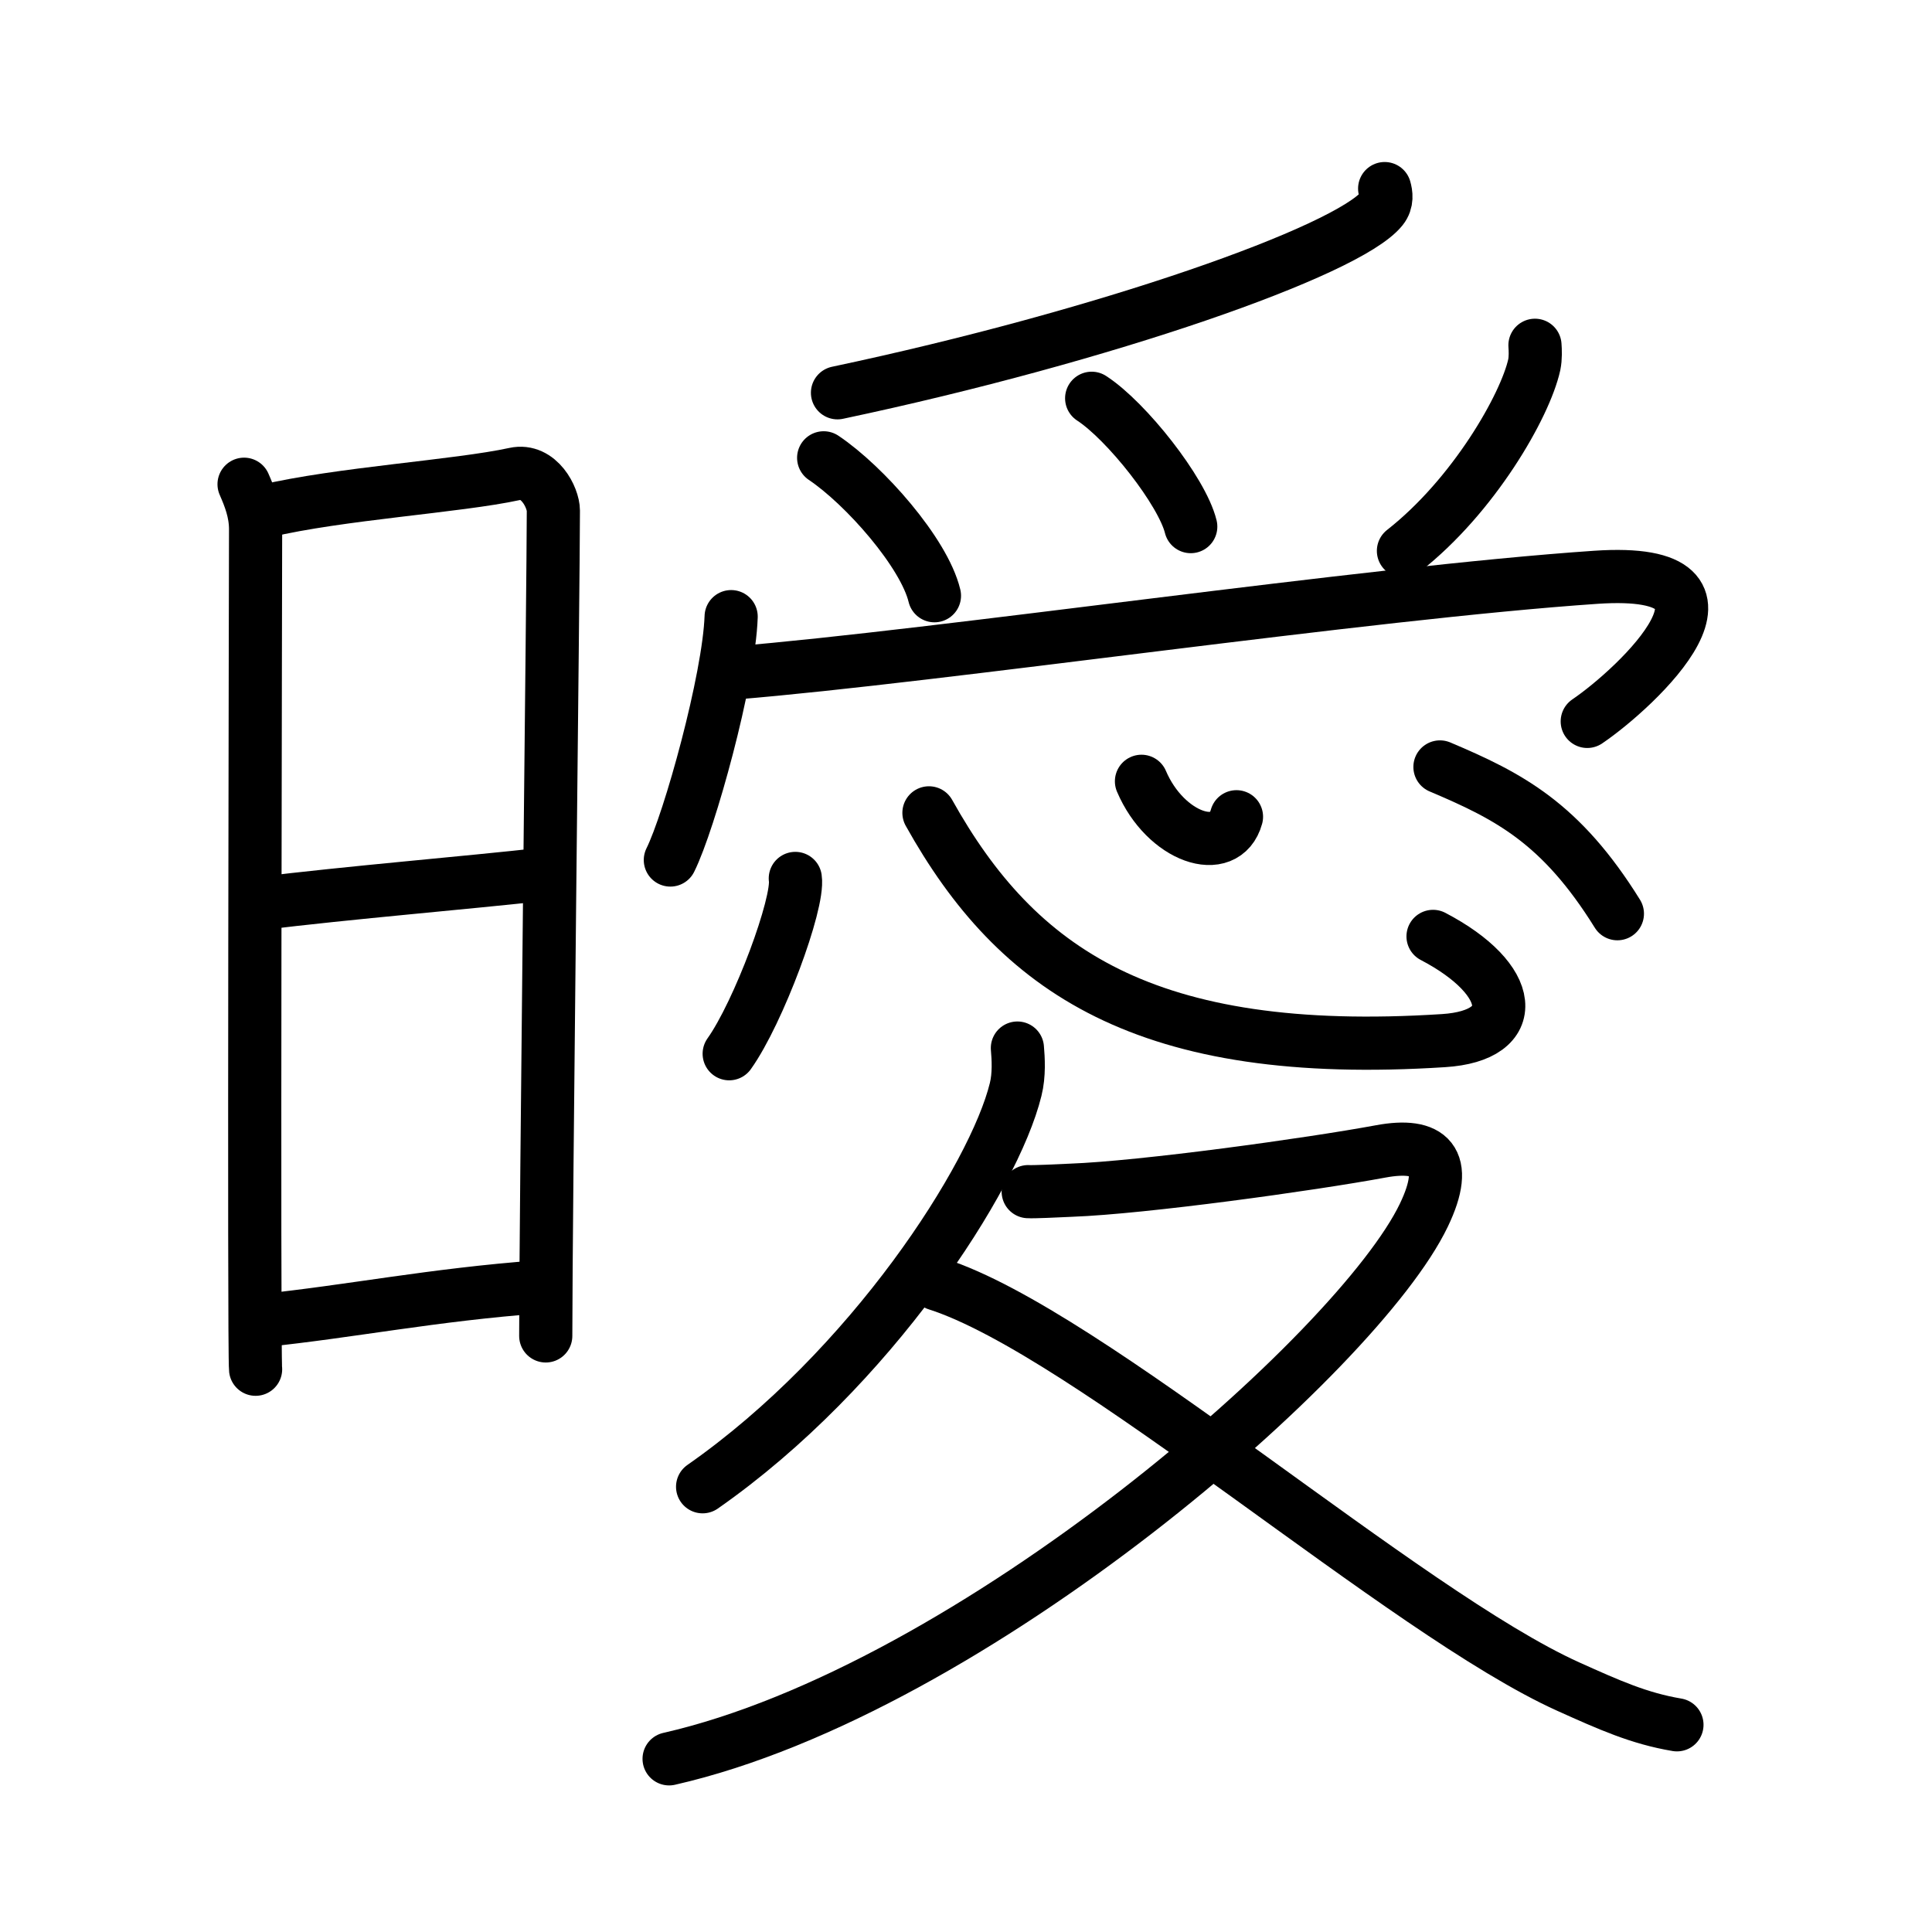<svg xmlns="http://www.w3.org/2000/svg" width="109" height="109" viewBox="0 0 109 109" style="fill:none;stroke:currentColor;stroke-width:3;stroke-linecap:round;stroke-linejoin:round;">
<path id="kvg:066d6-s1" d="M13.77,27.32c0.32,0.73,0.65,1.56,0.65,2.54c0,0.97-0.11,46.42,0,47.39"/>
<path id="kvg:066d6-s2" d="M14.95,28.84c4.21-1,10.88-1.4,14.09-2.1c1.37-0.3,2.18,1.34,2.18,2.07c0,3.76-0.43,39.82-0.43,46.56"/>
<path id="kvg:066d6-s3" d="M14.44,51c5.56-0.68,11.6-1.16,16.43-1.7"/>
<path id="kvg:066d6-s4" d="M14.75,74.51c5.05-0.52,9.63-1.46,15.7-1.91"/>
<path id="kvg:066d6-s5" d="M78.12,10.64c0.08,0.28,0.16,0.73-0.16,1.13c-1.92,2.39-15.59,7.19-30.71,10.39"/>
<path id="kvg:066d6-s6" d="M46.47,25.83c2.31,1.55,5.67,5.36,6.25,7.78"/>
<path id="kvg:066d6-s7" d="M61.59,22.47c1.97,1.28,5.1,5.25,5.59,7.24"/>
<path id="kvg:066d6-s8" d="M86.6,19.48c0.02,0.27,0.04,0.71-0.04,1.1c-0.51,2.31-3.41,7.39-7.38,10.5"/>
<path id="kvg:066d6-s9" d="M41.25,34.79c-0.12,3.53-2.35,11.56-3.43,13.73"/>
<path id="kvg:066d6-s10" d="M41.39,37.97c11.61-0.95,35.73-4.52,48.64-5.4c9.71-0.66,2.28,6.26-0.48,8.13"/>
<path id="kvg:066d6-s11" d="M44.87,49.56c0.21,1.4-2.07,7.56-3.73,9.89"/>
<path id="kvg:066d6-s12" d="M52.41,45.86c4.96,8.89,12.22,13.93,29.03,12.85c4.42-0.28,4.06-3.45-0.59-5.88"/>
<path id="kvg:066d6-s13" d="M64.4,44.08c1.35,3.17,4.72,4.32,5.36,2"/>
<path id="kvg:066d6-s14" d="M81.24,43.27c3.9,1.65,6.83,3.16,10.01,8.28"/>
<path id="kvg:066d6-s15" d="M57.4,59.13c0.05,0.58,0.11,1.51-0.1,2.34c-1.21,4.94-8.16,15.78-17.66,22.41"/>
<path id="kvg:066d6-s16" d="M58.01,67.23c0.3,0.02,1.57-0.04,2.42-0.08C64.5,67,73.9,65.7,77.9,64.96c2.75-0.51,3.93,0.48,2.43,3.6c-3.69,7.7-25.44,26.77-42.58,30.67"/>
<path id="kvg:066d6-s17" d="M52.85,72.44c8.53,2.72,26.4,18.56,35.64,22.72c2.29,1.03,3.98,1.79,6.12,2.15"/>
</svg>